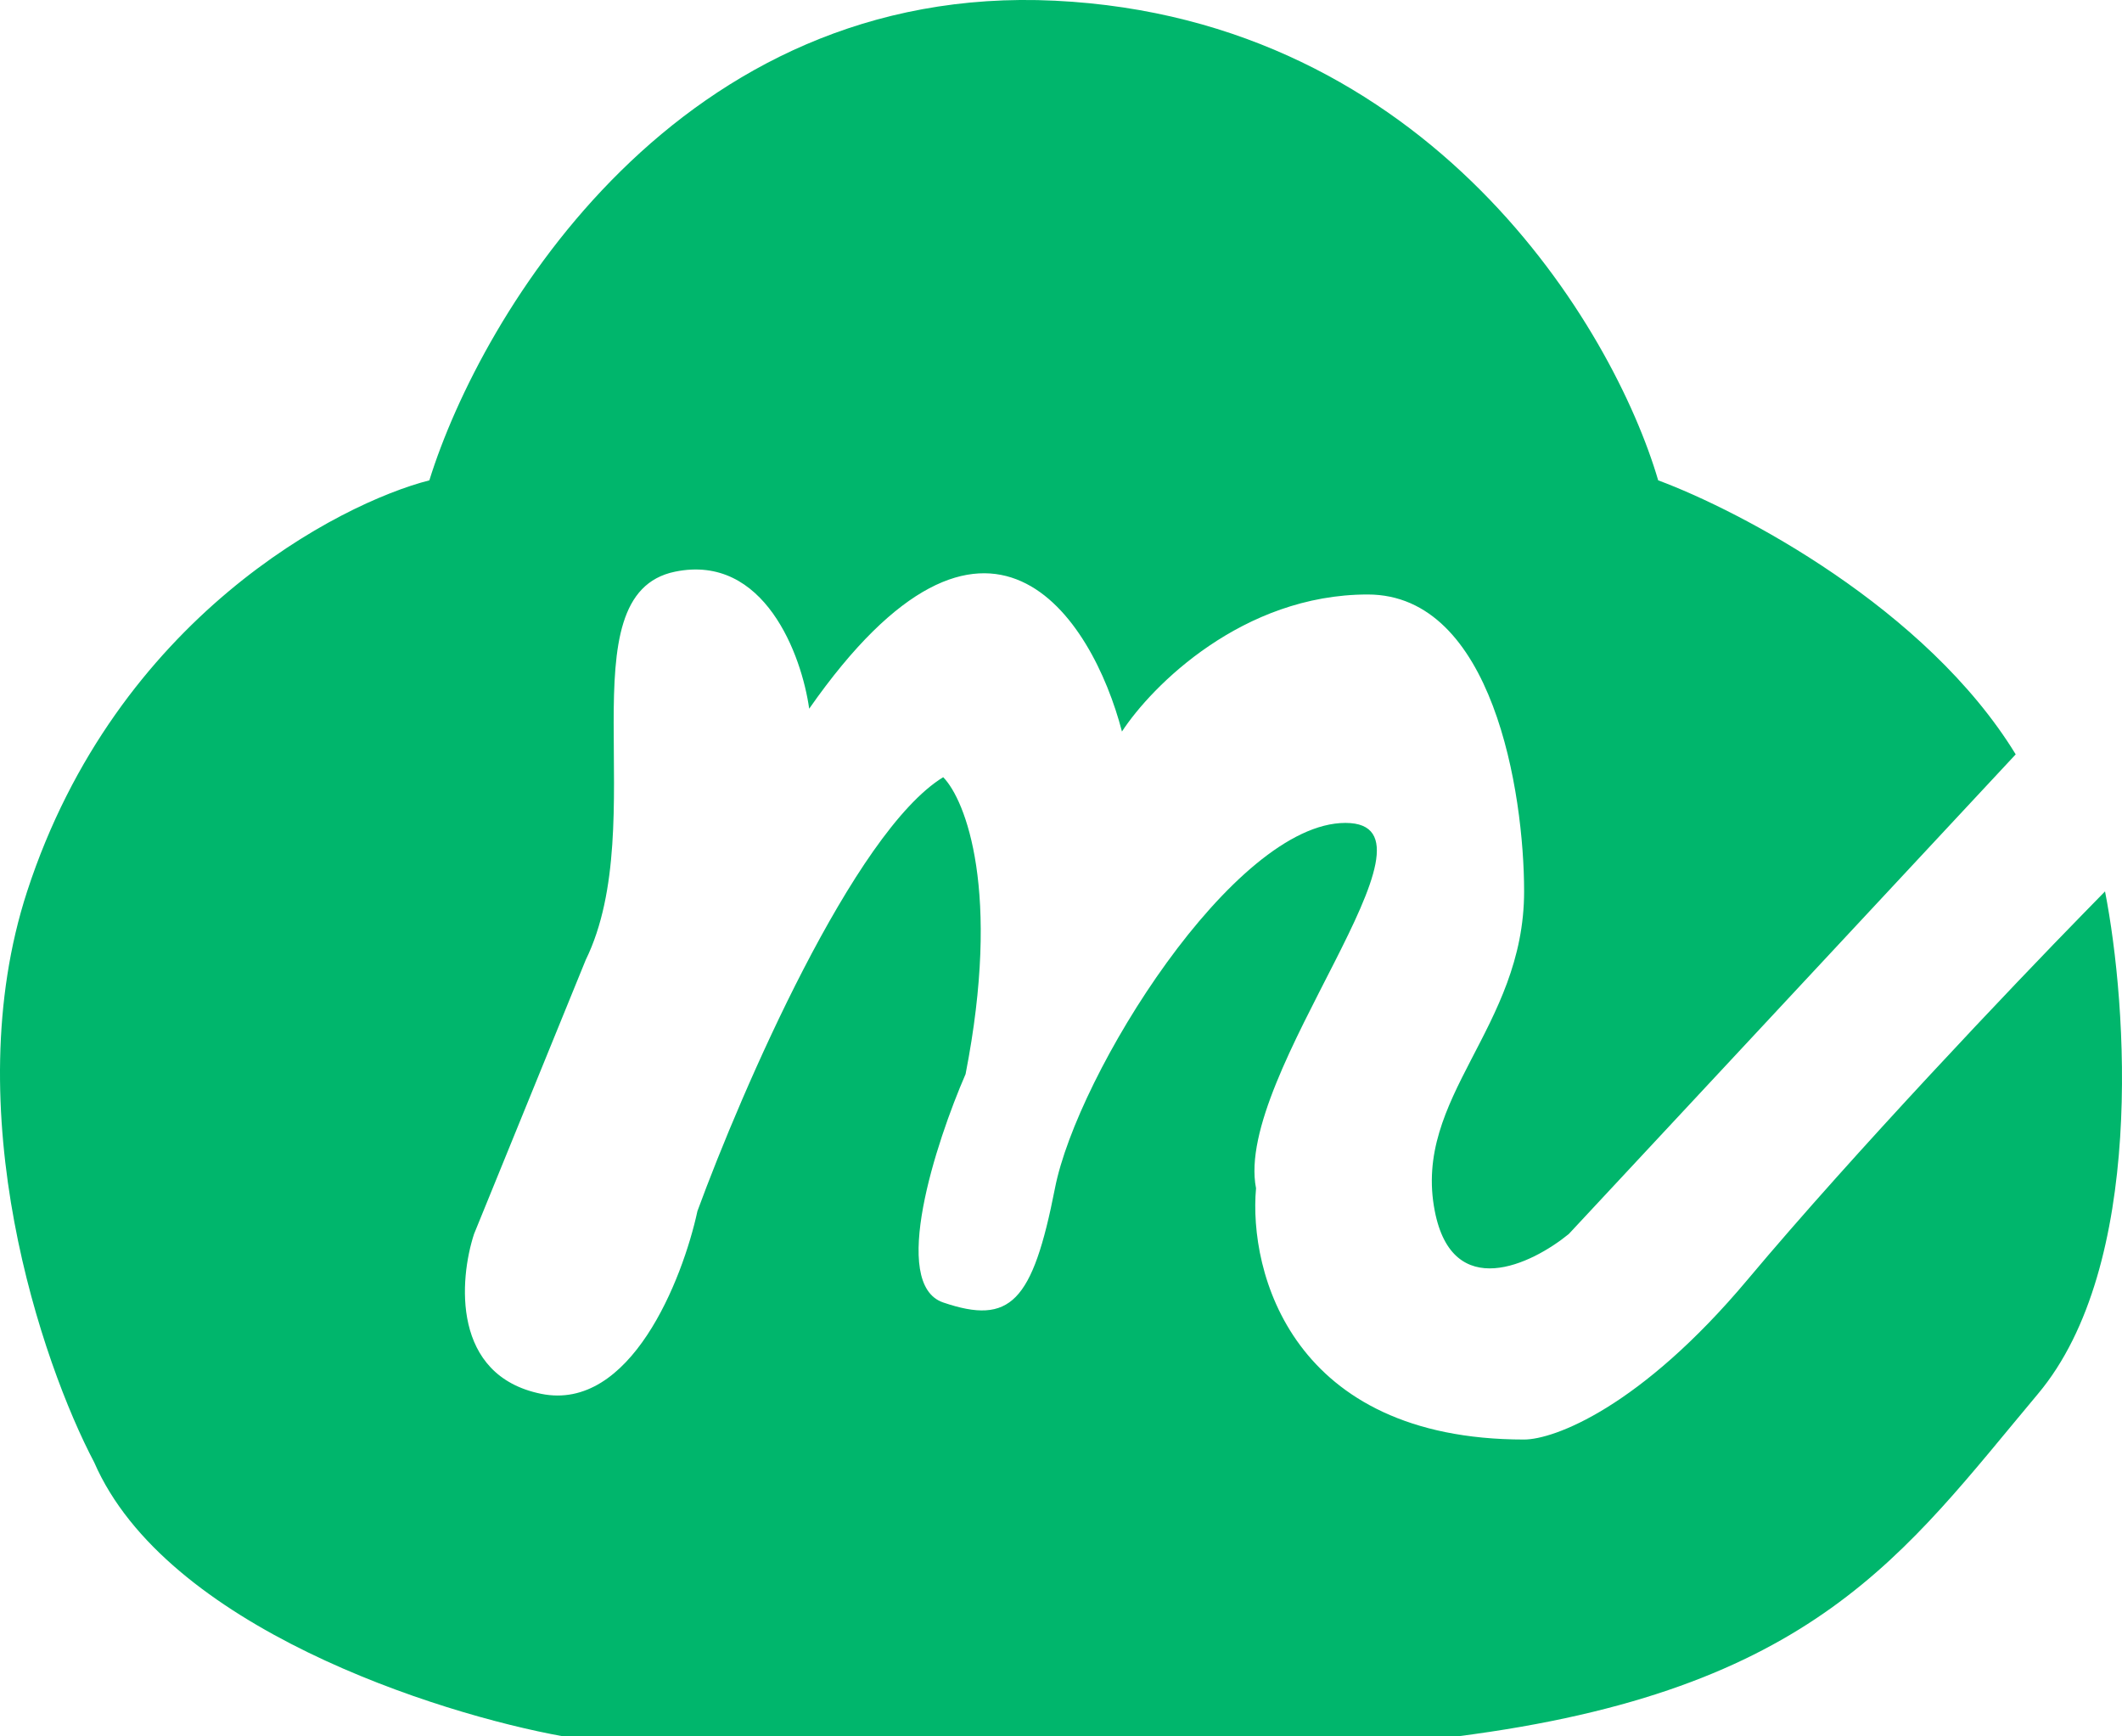 <svg width="33" height="27" viewBox="0 0 33 27" fill="none" xmlns="http://www.w3.org/2000/svg">
<path d="M16.406 0.011C10.568 -0.273 7.488 4.865 6.677 7.469C5.287 7.824 1.812 9.599 0.422 13.861C-0.689 17.27 0.654 21.2 1.465 22.739C2.577 25.296 6.793 26.645 8.762 27H22.66C28.219 26.29 29.609 24.159 31.694 21.673C33.362 19.685 33.084 15.636 32.736 13.861L32.389 14.216C31.347 15.281 28.845 17.909 27.177 19.898C25.509 21.886 24.166 22.384 23.702 22.384C20.089 22.384 19.417 19.779 19.533 18.477C19.185 16.702 22.66 12.796 20.923 12.796C19.185 12.796 16.753 16.702 16.406 18.477C16.058 20.253 15.711 20.608 14.668 20.253C13.835 19.969 14.553 17.767 15.016 16.702C15.572 13.861 15.016 12.44 14.668 12.085C13.278 12.938 11.541 16.939 10.846 18.832C10.615 19.898 9.804 21.957 8.414 21.673C7.024 21.389 7.14 19.898 7.372 19.188L9.109 14.926C10.151 12.796 8.762 9.244 10.499 8.889C11.889 8.605 12.468 10.191 12.584 11.02C15.363 7.043 16.985 9.599 17.448 11.375C17.911 10.665 19.324 9.244 21.27 9.244C23.216 9.244 23.702 12.322 23.702 13.861C23.702 15.992 21.965 17.057 22.313 18.832C22.59 20.253 23.818 19.661 24.397 19.188L31.347 11.73C29.957 9.457 27.061 7.942 25.787 7.469C25.092 5.101 22.243 0.295 16.406 0.011Z" fill="#00B66C"/>
</svg>
